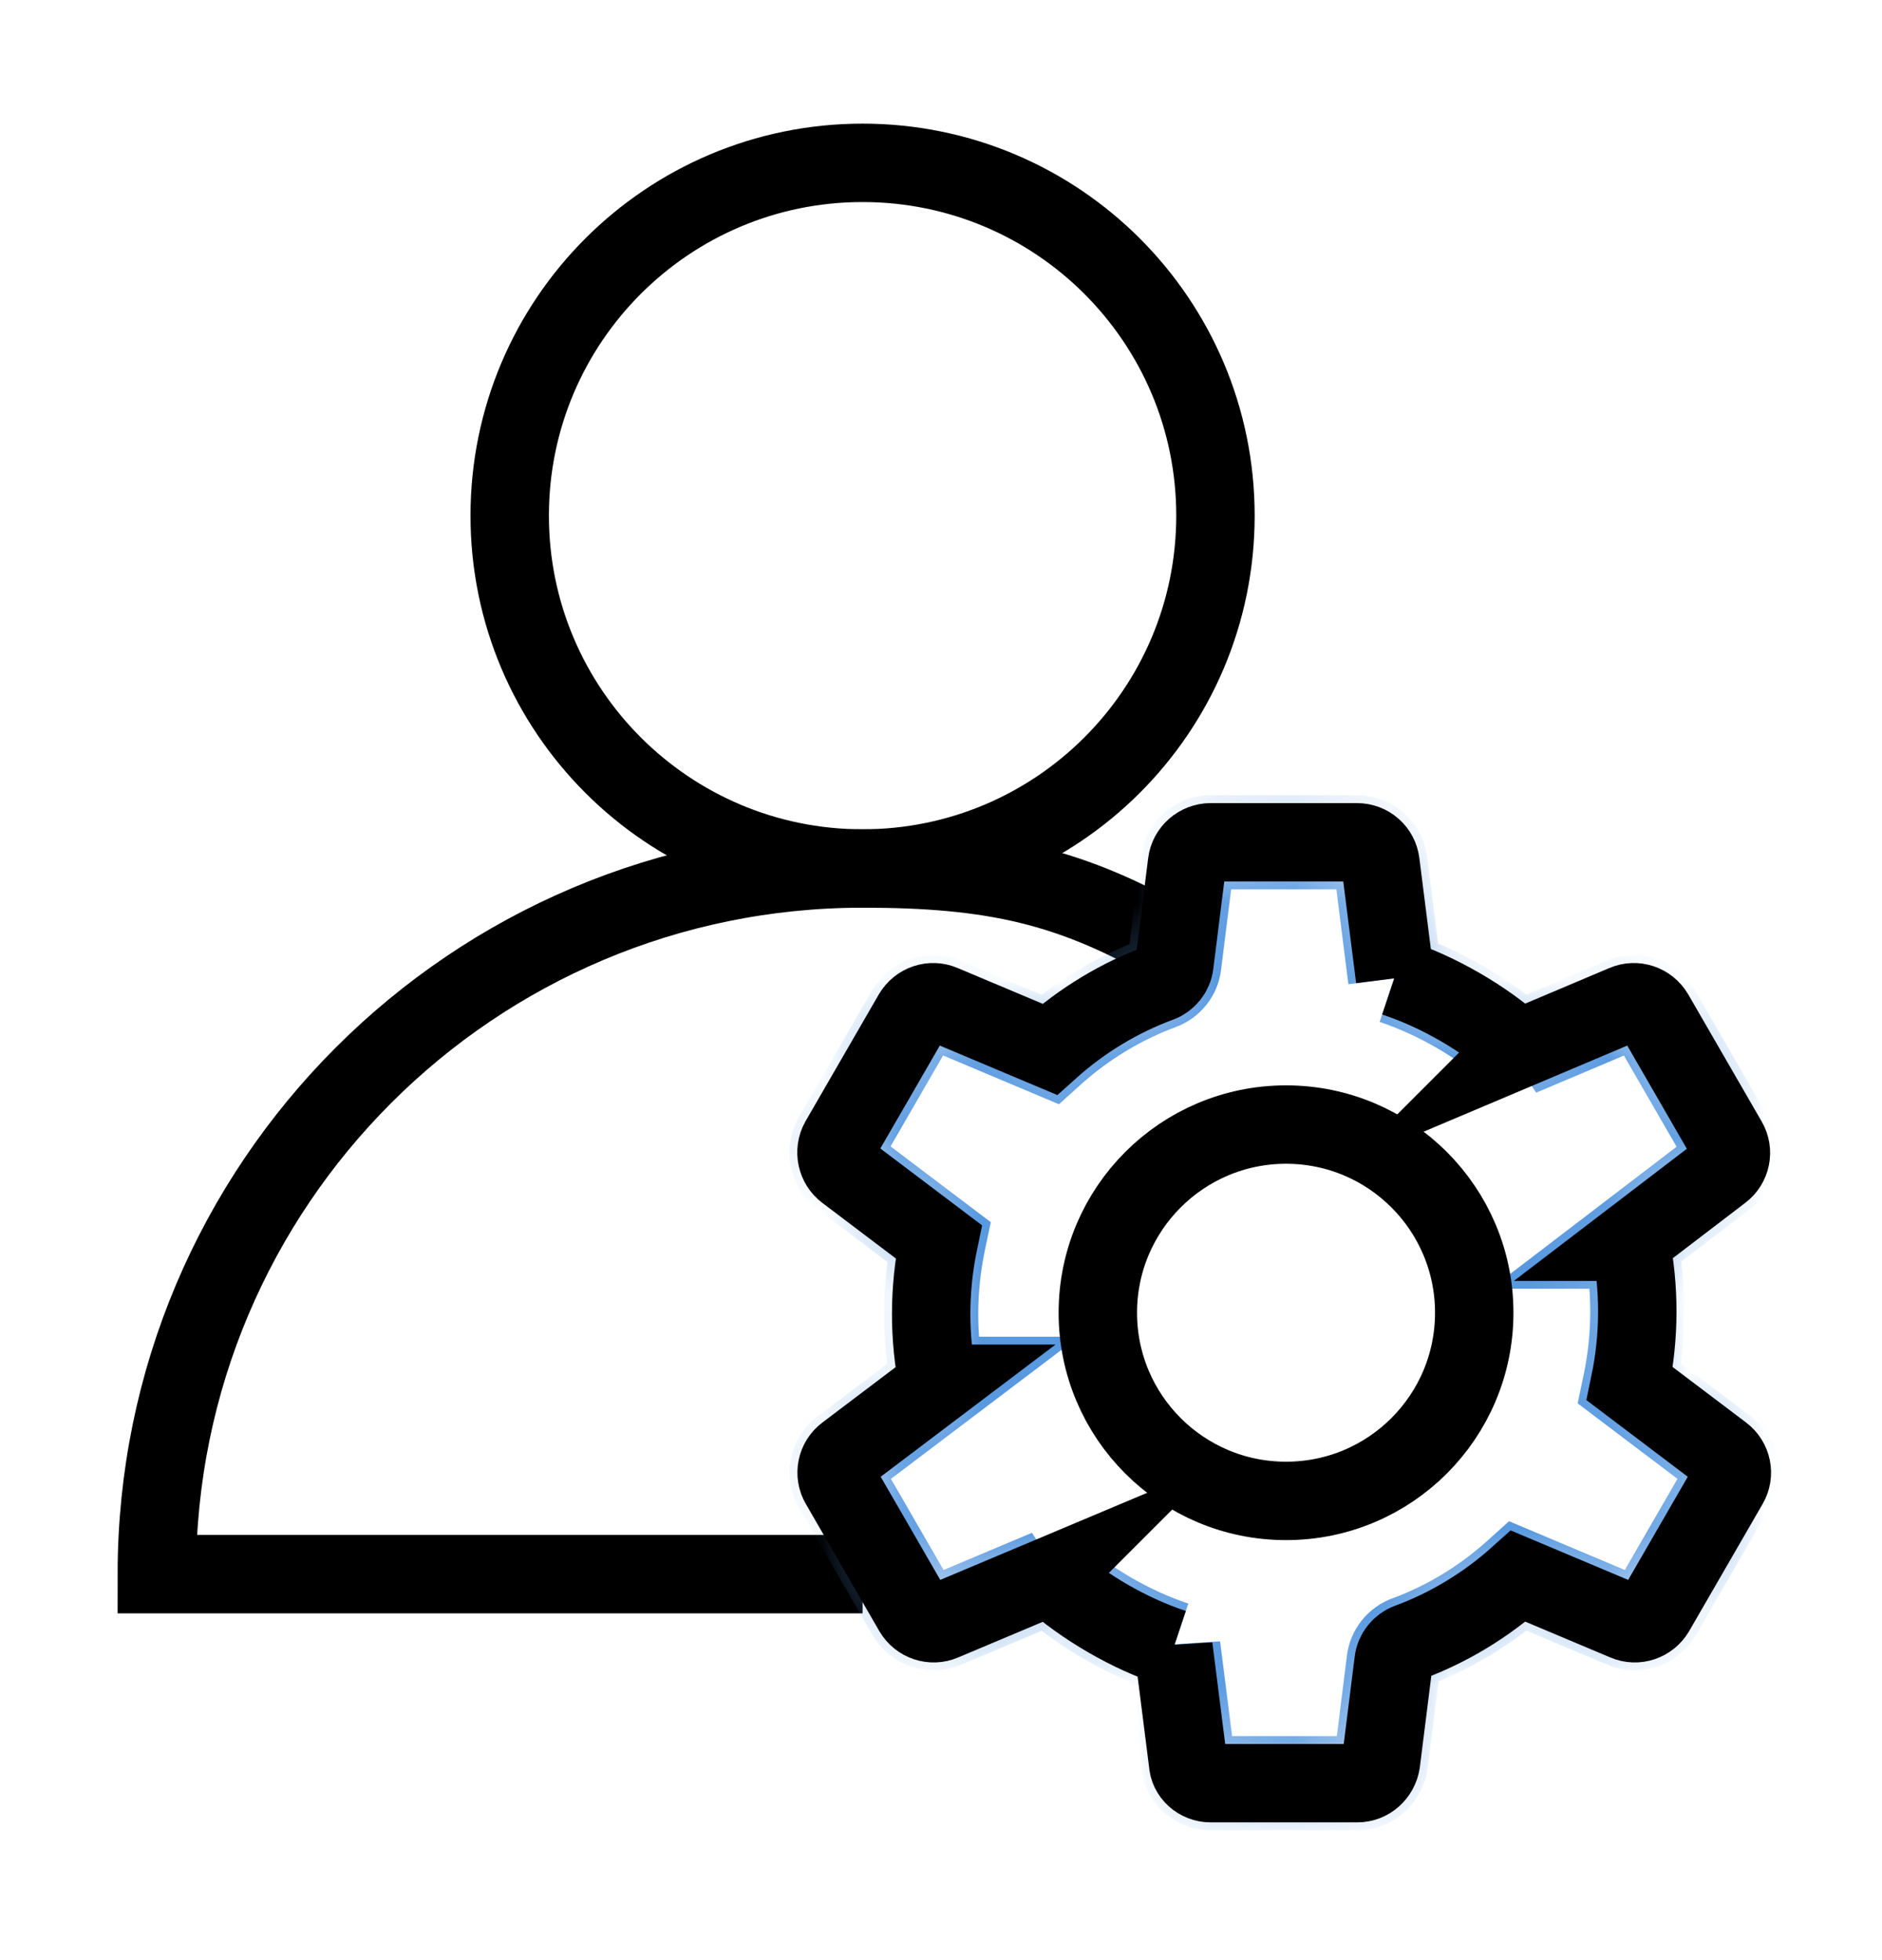 <svg width="24" height="25" viewBox="0 0 24 25" fill="none" xmlns="http://www.w3.org/2000/svg">
    <path d="M15 12.077C13.67 11.297 12.66 11.077 11 11.077C6.03 11.077 2 15.107 2 20.077H11"
        stroke="currentColor" strokemterlimit="10" strokeLinecap="round" strokeLinejoin="round" />
    <path
        d="M11 11.077C13.485 11.077 15.5 9.062 15.5 6.577C15.5 4.091 13.485 2.077 11 2.077C8.515 2.077 6.5 4.091 6.5 6.577C6.5 9.062 8.515 11.077 11 11.077Z"
        stroke="currentColor" strokeMiterlimit="10" strokeLinecap="round" strokeLinejoin="round" />
    <mask id="path-3-inside-1_5292_67519" fill="yellow">
        <path fillRule="evenodd" clipRule="evenodd"
            d="M17.79 12.477L17.604 11.007C17.586 10.857 17.46 10.743 17.304 10.743H15.438C15.288 10.743 15.156 10.857 15.138 11.007L14.976 12.297C14.964 12.405 14.886 12.501 14.784 12.537C14.28 12.723 13.8 13.011 13.386 13.383L12.018 12.807C11.88 12.747 11.718 12.801 11.64 12.933L10.704 14.553C10.632 14.685 10.668 14.853 10.788 14.943L11.97 15.837C11.844 16.443 11.844 17.061 11.964 17.649H11.97L10.788 18.543C10.668 18.633 10.632 18.801 10.71 18.933L11.646 20.553C11.724 20.685 11.886 20.739 12.024 20.679L13.392 20.103L13.386 20.109C13.608 20.307 13.86 20.487 14.13 20.643C14.4 20.799 14.676 20.925 14.964 21.021V21.009L15.15 22.479C15.156 22.629 15.288 22.743 15.438 22.743H17.31C17.46 22.743 17.586 22.629 17.61 22.479L17.772 21.189C17.784 21.081 17.862 20.985 17.964 20.949C18.468 20.763 18.948 20.475 19.362 20.103L20.73 20.679C20.868 20.739 21.03 20.685 21.108 20.553L22.044 18.933C22.122 18.801 22.086 18.633 21.966 18.543L20.784 17.649C20.91 17.043 20.91 16.425 20.79 15.837H20.784L21.954 14.943C22.074 14.853 22.11 14.685 22.032 14.553L21.096 12.933C21.018 12.801 20.856 12.747 20.718 12.807L19.356 13.383L19.362 13.377C19.14 13.179 18.888 12.999 18.618 12.843C18.348 12.687 18.072 12.561 17.784 12.465" />
    </mask>
    <path
        d="M17.604 11.007L17.008 11.079L17.009 11.082L17.604 11.007ZM15.138 11.007L15.733 11.082L15.734 11.079L15.138 11.007ZM14.976 12.297L14.38 12.222L14.38 12.231L14.976 12.297ZM14.784 12.537L14.584 11.971L14.576 11.974L14.784 12.537ZM13.386 13.383L13.153 13.936L13.504 14.084L13.787 13.829L13.386 13.383ZM12.018 12.807L11.779 13.357L11.785 13.36L12.018 12.807ZM11.64 12.933L11.123 12.628L11.12 12.633L11.64 12.933ZM10.704 14.553L10.184 14.253L10.181 14.259L10.177 14.266L10.704 14.553ZM10.788 14.943L11.15 14.465L11.148 14.463L10.788 14.943ZM11.97 15.837L12.557 15.959L12.635 15.588L12.332 15.359L11.97 15.837ZM11.964 17.649L11.376 17.769L11.474 18.249H11.964V17.649ZM11.97 17.649L12.332 18.128L13.758 17.049H11.97V17.649ZM10.788 18.543L11.148 19.023L11.15 19.022L10.788 18.543ZM10.71 18.933L11.229 18.633L11.226 18.628L10.71 18.933ZM11.646 20.553L11.126 20.853L11.129 20.858L11.646 20.553ZM12.024 20.679L11.791 20.126L11.785 20.129L12.024 20.679ZM13.392 20.103L13.816 20.527L13.159 19.55L13.392 20.103ZM13.386 20.109L12.962 19.685L12.512 20.134L12.987 20.557L13.386 20.109ZM14.964 21.021L14.774 21.59L15.564 21.854V21.021H14.964ZM14.964 21.009L15.559 20.934L14.364 21.009H14.964ZM15.15 22.479L15.749 22.455L15.748 22.429L15.745 22.404L15.15 22.479ZM17.61 22.479L18.202 22.574L18.204 22.564L18.205 22.554L17.61 22.479ZM17.772 21.189L18.367 21.264L18.368 21.255L17.772 21.189ZM17.964 20.949L18.164 21.515L18.172 21.512L17.964 20.949ZM19.362 20.103L19.595 19.55L19.244 19.402L18.961 19.657L19.362 20.103ZM20.73 20.679L20.969 20.129L20.963 20.126L20.73 20.679ZM21.108 20.553L21.625 20.858L21.628 20.853L21.108 20.553ZM22.044 18.933L21.527 18.628L21.524 18.633L22.044 18.933ZM21.966 18.543L21.604 19.022L21.606 19.023L21.966 18.543ZM20.784 17.649L20.197 17.527L20.119 17.899L20.422 18.128L20.784 17.649ZM20.79 15.837L21.378 15.717L21.28 15.237H20.79V15.837ZM20.784 15.837L20.42 15.36L19.011 16.437H20.784V15.837ZM21.954 14.943L21.594 14.463L21.59 14.466L21.954 14.943ZM22.032 14.553L21.512 14.853L21.515 14.858L22.032 14.553ZM21.096 12.933L21.616 12.633L21.613 12.628L21.096 12.933ZM20.718 12.807L20.952 13.36L20.957 13.357L20.718 12.807ZM19.356 13.383L18.932 12.959L19.59 13.936L19.356 13.383ZM19.362 13.377L19.786 13.801L20.235 13.352L19.761 12.929L19.362 13.377ZM18.385 12.402L18.199 10.932L17.009 11.082L17.195 12.553L18.385 12.402ZM18.2 10.936C18.145 10.484 17.764 10.143 17.304 10.143V11.343C17.156 11.343 17.026 11.23 17.008 11.079L18.2 10.936ZM17.304 10.143H15.438V11.343H17.304V10.143ZM15.438 10.143C14.992 10.143 14.597 10.477 14.542 10.936L15.734 11.079C15.715 11.238 15.584 11.343 15.438 11.343V10.143ZM14.543 10.932L14.381 12.222L15.571 12.372L15.733 11.082L14.543 10.932ZM14.38 12.231C14.387 12.163 14.414 12.108 14.446 12.068C14.478 12.029 14.524 11.993 14.584 11.971L14.984 13.103C15.297 12.992 15.534 12.706 15.572 12.363L14.38 12.231ZM14.576 11.974C14.001 12.187 13.455 12.514 12.985 12.937L13.787 13.829C14.145 13.508 14.559 13.26 14.992 13.1L14.576 11.974ZM13.619 12.83L12.251 12.254L11.785 13.36L13.153 13.936L13.619 12.83ZM12.257 12.257C11.833 12.073 11.351 12.243 11.123 12.628L12.156 13.238C12.085 13.359 11.926 13.422 11.779 13.357L12.257 12.257ZM11.12 12.633L10.184 14.253L11.223 14.853L12.159 13.233L11.12 12.633ZM10.177 14.266C9.964 14.658 10.068 15.153 10.428 15.423L11.148 14.463C11.268 14.553 11.3 14.713 11.231 14.841L10.177 14.266ZM10.426 15.422L11.608 16.316L12.332 15.359L11.15 14.465L10.426 15.422ZM11.383 15.715C11.24 16.4 11.24 17.101 11.376 17.769L12.552 17.529C12.448 17.022 12.448 16.486 12.557 15.959L11.383 15.715ZM11.964 18.249H11.97V17.049H11.964V18.249ZM11.608 17.171L10.426 18.065L11.15 19.022L12.332 18.128L11.608 17.171ZM10.428 18.063C10.067 18.334 9.957 18.839 10.193 19.238L11.226 18.628C11.307 18.764 11.269 18.933 11.148 19.023L10.428 18.063ZM10.19 19.233L11.126 20.853L12.165 20.253L11.229 18.633L10.19 19.233ZM11.129 20.858C11.357 21.243 11.839 21.414 12.263 21.229L11.785 20.129C11.932 20.065 12.091 20.127 12.162 20.248L11.129 20.858ZM12.257 21.232L13.625 20.656L13.159 19.55L11.791 20.126L12.257 21.232ZM12.968 19.679L12.962 19.685L13.81 20.533L13.816 20.527L12.968 19.679ZM12.987 20.557C13.242 20.784 13.527 20.988 13.83 21.163L14.43 20.124C14.193 19.986 13.974 19.83 13.785 19.661L12.987 20.557ZM13.83 21.163C14.132 21.337 14.445 21.481 14.774 21.59L15.154 20.452C14.907 20.37 14.668 20.261 14.43 20.124L13.83 21.163ZM15.564 21.021V21.009H14.364V21.021H15.564ZM14.369 21.084L14.555 22.555L15.745 22.404L15.559 20.934L14.369 21.084ZM14.55 22.503C14.571 23.01 15.003 23.343 15.438 23.343V22.143C15.573 22.143 15.741 22.248 15.749 22.455L14.55 22.503ZM15.438 23.343H17.31V22.143H15.438V23.343ZM17.31 23.343C17.775 23.343 18.135 22.994 18.202 22.574L17.017 22.384C17.037 22.264 17.145 22.143 17.31 22.143V23.343ZM18.205 22.554L18.367 21.264L17.177 21.114L17.015 22.404L18.205 22.554ZM18.368 21.255C18.361 21.323 18.334 21.378 18.302 21.418C18.27 21.458 18.224 21.494 18.164 21.515L17.764 20.383C17.45 20.494 17.214 20.781 17.176 21.123L18.368 21.255ZM18.172 21.512C18.747 21.3 19.293 20.972 19.763 20.549L18.961 19.657C18.603 19.978 18.189 20.227 17.756 20.386L18.172 21.512ZM19.129 20.656L20.497 21.232L20.963 20.126L19.595 19.55L19.129 20.656ZM20.491 21.229C20.914 21.414 21.397 21.243 21.625 20.858L20.591 20.248C20.663 20.127 20.822 20.065 20.969 20.129L20.491 21.229ZM21.628 20.853L22.564 19.233L21.524 18.633L20.588 20.253L21.628 20.853ZM22.561 19.238C22.797 18.839 22.687 18.334 22.326 18.063L21.606 19.023C21.485 18.933 21.447 18.764 21.527 18.628L22.561 19.238ZM22.328 18.065L21.146 17.171L20.422 18.128L21.604 19.022L22.328 18.065ZM21.371 17.771C21.514 17.086 21.514 16.386 21.378 15.717L20.202 15.957C20.306 16.465 20.306 17 20.197 17.527L21.371 17.771ZM20.79 15.237H20.784V16.437H20.79V15.237ZM21.148 16.314L22.318 15.42L21.59 14.466L20.42 15.36L21.148 16.314ZM22.314 15.423C22.675 15.153 22.785 14.648 22.549 14.248L21.515 14.858C21.435 14.723 21.473 14.554 21.594 14.463L22.314 15.423ZM22.552 14.253L21.616 12.633L20.576 13.233L21.512 14.853L22.552 14.253ZM21.613 12.628C21.385 12.243 20.902 12.073 20.479 12.257L20.957 13.357C20.809 13.422 20.651 13.359 20.579 13.238L21.613 12.628ZM20.484 12.255L19.122 12.831L19.59 13.936L20.952 13.36L20.484 12.255ZM19.78 13.807L19.786 13.801L18.938 12.953L18.932 12.959L19.78 13.807ZM19.761 12.929C19.506 12.702 19.221 12.498 18.918 12.324L18.318 13.363C18.555 13.5 18.773 13.656 18.963 13.825L19.761 12.929ZM18.918 12.324C18.616 12.149 18.303 12.006 17.974 11.896L17.594 13.034C17.841 13.117 18.08 13.226 18.318 13.363L18.918 12.324Z"
        fill="#5899E0" mask="url(#path-3-inside-1_5292_67519)" />
    <path
        d="M17.79 12.477L17.604 11.007C17.586 10.857 17.46 10.743 17.304 10.743H15.438C15.288 10.743 15.156 10.857 15.138 11.007L14.976 12.297C14.964 12.405 14.886 12.501 14.784 12.537C14.28 12.723 13.8 13.011 13.386 13.383L12.018 12.807C11.88 12.747 11.718 12.801 11.64 12.933L10.704 14.553C10.632 14.685 10.668 14.853 10.788 14.943L11.97 15.837C11.844 16.443 11.844 17.061 11.964 17.649H11.97L10.788 18.543C10.668 18.633 10.632 18.801 10.71 18.933L11.646 20.553C11.724 20.685 11.886 20.739 12.024 20.679L13.392 20.103L13.386 20.109C13.608 20.307 13.86 20.487 14.13 20.643C14.4 20.799 14.676 20.925 14.964 21.021V21.009L15.15 22.479C15.156 22.629 15.288 22.743 15.438 22.743H17.31C17.46 22.743 17.586 22.629 17.61 22.479L17.772 21.189C17.784 21.081 17.862 20.985 17.964 20.949C18.468 20.763 18.948 20.475 19.362 20.103L20.73 20.679C20.868 20.739 21.03 20.685 21.108 20.553L22.044 18.933C22.122 18.801 22.086 18.633 21.966 18.543L20.784 17.649C20.91 17.043 20.91 16.425 20.79 15.837H20.784L21.954 14.943C22.074 14.853 22.11 14.685 22.032 14.553L21.096 12.933C21.018 12.801 20.856 12.747 20.718 12.807L19.356 13.383L19.362 13.377C19.14 13.179 18.888 12.999 18.618 12.843C18.348 12.687 18.072 12.561 17.784 12.465"
        stroke="currentColor" strokeWidth="0.933" stroke-miterlimit="10" strokeLinecap="round"
        strokeLinejoin="round" />
    <path
        d="M16.4 19.143C17.726 19.143 18.8 18.069 18.8 16.743C18.8 15.418 17.726 14.343 16.4 14.343C15.075 14.343 14 15.418 14 16.743C14 18.069 15.075 19.143 16.4 19.143Z"
        stroke="currentColor" strokeWidth="0.8" strokemiterlimit="10" strokeLinecap="round"
        strokeLinejoin="round" />
</svg>
    